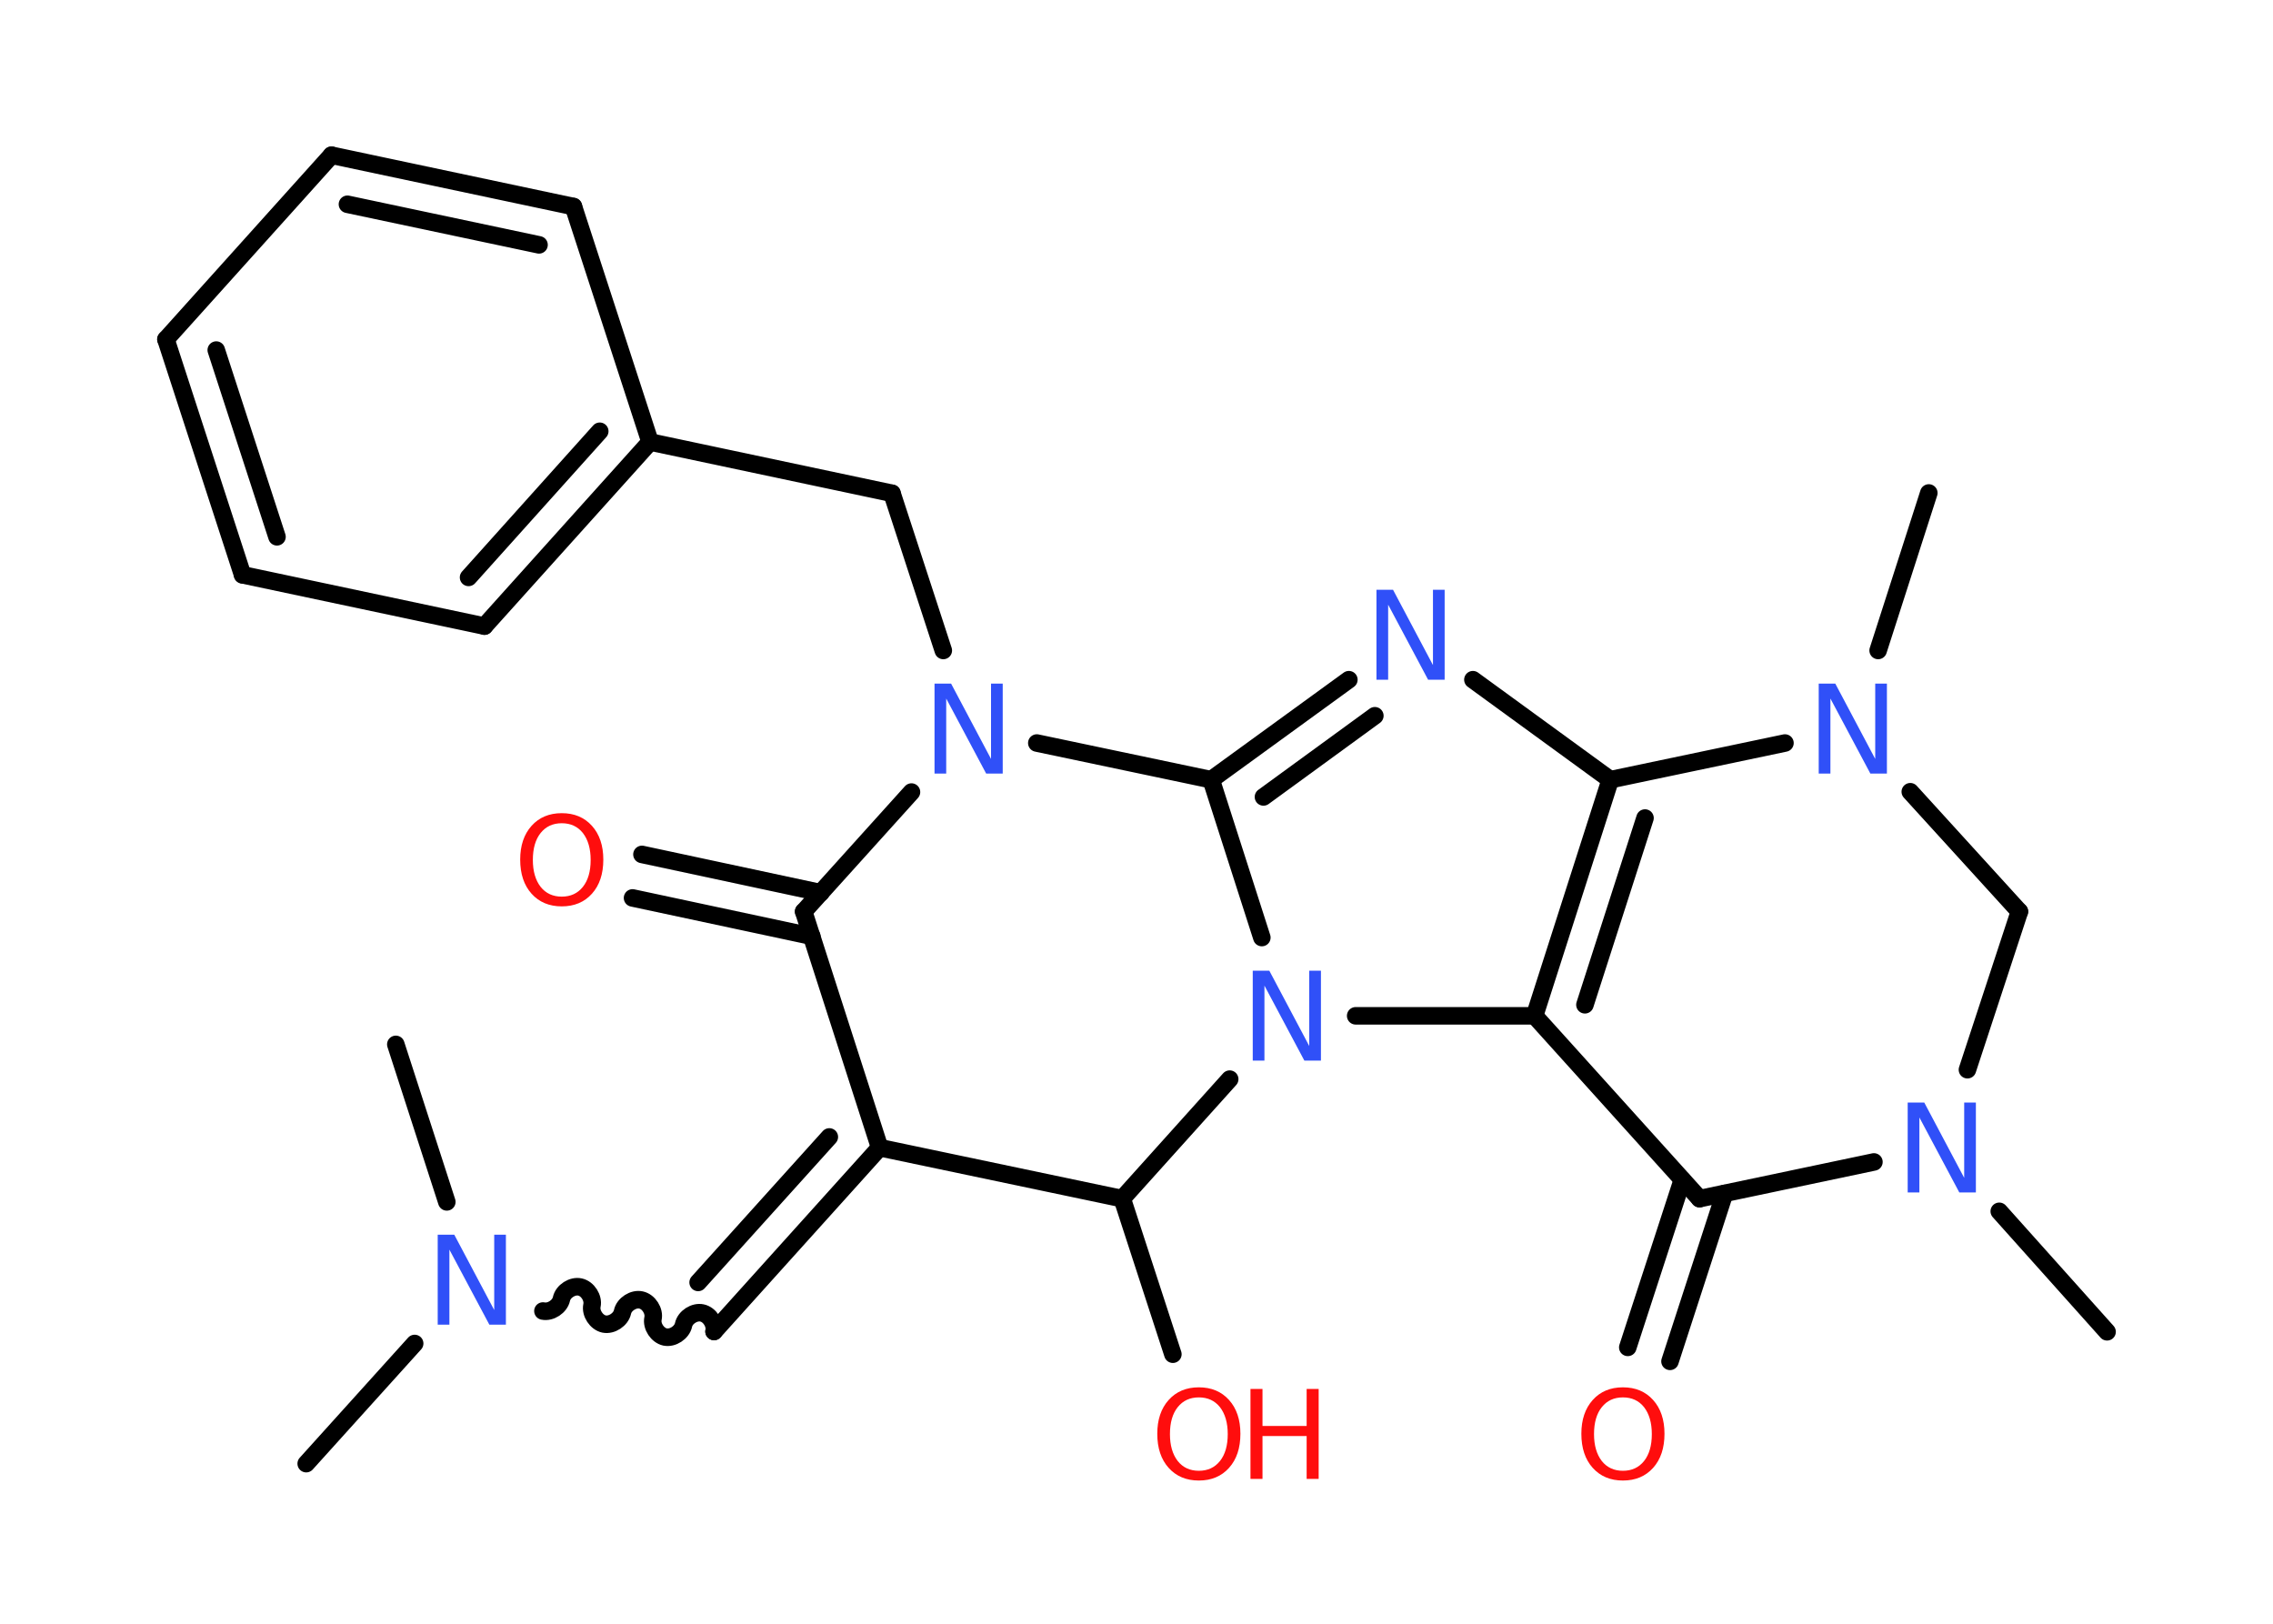 <?xml version='1.0' encoding='UTF-8'?>
<!DOCTYPE svg PUBLIC "-//W3C//DTD SVG 1.1//EN" "http://www.w3.org/Graphics/SVG/1.1/DTD/svg11.dtd">
<svg version='1.2' xmlns='http://www.w3.org/2000/svg' xmlns:xlink='http://www.w3.org/1999/xlink' width='70.0mm' height='50.0mm' viewBox='0 0 70.0 50.0'>
  <desc>Generated by the Chemistry Development Kit (http://github.com/cdk)</desc>
  <g stroke-linecap='round' stroke-linejoin='round' stroke='#000000' stroke-width='.54' fill='#3050F8'>
    <rect x='.0' y='.0' width='70.0' height='50.0' fill='#FFFFFF' stroke='none'/>
    <g id='mol1' class='mol'>
      <line id='mol1bnd1' class='bond' x1='9.43' y1='45.07' x2='12.77' y2='41.37'/>
      <line id='mol1bnd2' class='bond' x1='13.76' y1='37.01' x2='12.19' y2='32.16'/>
      <path id='mol1bnd3' class='bond' d='M21.99 41.0c.05 -.23 -.13 -.52 -.37 -.57c-.23 -.05 -.52 .13 -.57 .37c-.05 .23 -.33 .42 -.57 .37c-.23 -.05 -.42 -.33 -.37 -.57c.05 -.23 -.13 -.52 -.37 -.57c-.23 -.05 -.52 .13 -.57 .37c-.05 .23 -.33 .42 -.57 .37c-.23 -.05 -.42 -.33 -.37 -.57c.05 -.23 -.13 -.52 -.37 -.57c-.23 -.05 -.52 .13 -.57 .37c-.05 .23 -.33 .42 -.57 .37' fill='none' stroke='#000000' stroke-width='.54'/>
      <g id='mol1bnd4' class='bond'>
        <line x1='21.99' y1='41.0' x2='27.09' y2='35.34'/>
        <line x1='21.5' y1='39.49' x2='25.54' y2='35.01'/>
      </g>
      <line id='mol1bnd5' class='bond' x1='27.09' y1='35.34' x2='24.75' y2='28.07'/>
      <g id='mol1bnd6' class='bond'>
        <line x1='25.0' y1='28.83' x2='19.48' y2='27.65'/>
        <line x1='25.28' y1='27.49' x2='19.77' y2='26.31'/>
      </g>
      <line id='mol1bnd7' class='bond' x1='24.75' y1='28.07' x2='28.07' y2='24.39'/>
      <line id='mol1bnd8' class='bond' x1='29.05' y1='20.03' x2='27.47' y2='15.19'/>
      <line id='mol1bnd9' class='bond' x1='27.47' y1='15.19' x2='20.02' y2='13.61'/>
      <g id='mol1bnd10' class='bond'>
        <line x1='14.92' y1='19.28' x2='20.02' y2='13.61'/>
        <line x1='14.43' y1='17.78' x2='18.47' y2='13.28'/>
      </g>
      <line id='mol1bnd11' class='bond' x1='14.92' y1='19.28' x2='7.47' y2='17.7'/>
      <g id='mol1bnd12' class='bond'>
        <line x1='5.11' y1='10.45' x2='7.47' y2='17.7'/>
        <line x1='6.66' y1='10.78' x2='8.53' y2='16.53'/>
      </g>
      <line id='mol1bnd13' class='bond' x1='5.11' y1='10.45' x2='10.21' y2='4.78'/>
      <g id='mol1bnd14' class='bond'>
        <line x1='17.66' y1='6.36' x2='10.21' y2='4.78'/>
        <line x1='16.6' y1='7.54' x2='10.7' y2='6.29'/>
      </g>
      <line id='mol1bnd15' class='bond' x1='20.02' y1='13.61' x2='17.66' y2='6.36'/>
      <line id='mol1bnd16' class='bond' x1='31.93' y1='22.88' x2='37.3' y2='24.01'/>
      <g id='mol1bnd17' class='bond'>
        <line x1='41.54' y1='20.93' x2='37.3' y2='24.01'/>
        <line x1='42.34' y1='22.04' x2='38.91' y2='24.54'/>
      </g>
      <line id='mol1bnd18' class='bond' x1='45.36' y1='20.93' x2='49.59' y2='24.01'/>
      <g id='mol1bnd19' class='bond'>
        <line x1='49.59' y1='24.01' x2='47.26' y2='31.28'/>
        <line x1='50.66' y1='25.19' x2='48.81' y2='30.94'/>
      </g>
      <line id='mol1bnd20' class='bond' x1='47.26' y1='31.28' x2='41.75' y2='31.28'/>
      <line id='mol1bnd21' class='bond' x1='37.3' y1='24.01' x2='38.86' y2='28.87'/>
      <line id='mol1bnd22' class='bond' x1='37.87' y1='33.23' x2='34.56' y2='36.91'/>
      <line id='mol1bnd23' class='bond' x1='27.09' y1='35.34' x2='34.56' y2='36.91'/>
      <line id='mol1bnd24' class='bond' x1='34.56' y1='36.91' x2='36.12' y2='41.7'/>
      <line id='mol1bnd25' class='bond' x1='47.26' y1='31.28' x2='52.34' y2='36.91'/>
      <g id='mol1bnd26' class='bond'>
        <line x1='53.11' y1='36.75' x2='51.43' y2='41.92'/>
        <line x1='51.81' y1='36.33' x2='50.13' y2='41.49'/>
      </g>
      <line id='mol1bnd27' class='bond' x1='52.34' y1='36.91' x2='57.71' y2='35.78'/>
      <line id='mol1bnd28' class='bond' x1='61.57' y1='37.3' x2='64.89' y2='41.01'/>
      <line id='mol1bnd29' class='bond' x1='60.59' y1='32.94' x2='62.19' y2='28.07'/>
      <line id='mol1bnd30' class='bond' x1='62.19' y1='28.07' x2='58.83' y2='24.38'/>
      <line id='mol1bnd31' class='bond' x1='49.59' y1='24.01' x2='54.97' y2='22.88'/>
      <line id='mol1bnd32' class='bond' x1='57.84' y1='20.03' x2='59.4' y2='15.18'/>
      <path id='mol1atm2' class='atom' d='M13.49 38.02h.5l1.23 2.32v-2.32h.36v2.77h-.51l-1.23 -2.31v2.31h-.36v-2.77z' stroke='none'/>
      <path id='mol1atm7' class='atom' d='M17.3 25.35q-.41 .0 -.65 .3q-.24 .3 -.24 .83q.0 .52 .24 .83q.24 .3 .65 .3q.41 .0 .65 -.3q.24 -.3 .24 -.83q.0 -.52 -.24 -.83q-.24 -.3 -.65 -.3zM17.3 25.04q.58 .0 .93 .39q.35 .39 .35 1.04q.0 .66 -.35 1.05q-.35 .39 -.93 .39q-.58 .0 -.93 -.39q-.35 -.39 -.35 -1.05q.0 -.65 .35 -1.04q.35 -.39 .93 -.39z' stroke='none' fill='#FF0D0D'/>
      <path id='mol1atm8' class='atom' d='M28.79 21.05h.5l1.23 2.32v-2.32h.36v2.77h-.51l-1.23 -2.31v2.31h-.36v-2.77z' stroke='none'/>
      <path id='mol1atm17' class='atom' d='M42.4 18.16h.5l1.23 2.32v-2.32h.36v2.77h-.51l-1.23 -2.31v2.31h-.36v-2.77z' stroke='none'/>
      <path id='mol1atm20' class='atom' d='M38.59 29.89h.5l1.23 2.32v-2.32h.36v2.77h-.51l-1.23 -2.31v2.31h-.36v-2.77z' stroke='none'/>
      <g id='mol1atm22' class='atom'>
        <path d='M36.92 43.03q-.41 .0 -.65 .3q-.24 .3 -.24 .83q.0 .52 .24 .83q.24 .3 .65 .3q.41 .0 .65 -.3q.24 -.3 .24 -.83q.0 -.52 -.24 -.83q-.24 -.3 -.65 -.3zM36.92 42.72q.58 .0 .93 .39q.35 .39 .35 1.04q.0 .66 -.35 1.05q-.35 .39 -.93 .39q-.58 .0 -.93 -.39q-.35 -.39 -.35 -1.05q.0 -.65 .35 -1.04q.35 -.39 .93 -.39z' stroke='none' fill='#FF0D0D'/>
        <path d='M38.51 42.77h.37v1.14h1.36v-1.14h.37v2.77h-.37v-1.32h-1.36v1.32h-.37v-2.77z' stroke='none' fill='#FF0D0D'/>
      </g>
      <path id='mol1atm24' class='atom' d='M49.98 43.03q-.41 .0 -.65 .3q-.24 .3 -.24 .83q.0 .52 .24 .83q.24 .3 .65 .3q.41 .0 .65 -.3q.24 -.3 .24 -.83q.0 -.52 -.24 -.83q-.24 -.3 -.65 -.3zM49.98 42.72q.58 .0 .93 .39q.35 .39 .35 1.04q.0 .66 -.35 1.05q-.35 .39 -.93 .39q-.58 .0 -.93 -.39q-.35 -.39 -.35 -1.05q.0 -.65 .35 -1.04q.35 -.39 .93 -.39z' stroke='none' fill='#FF0D0D'/>
      <path id='mol1atm25' class='atom' d='M58.76 33.95h.5l1.23 2.32v-2.32h.36v2.77h-.51l-1.23 -2.31v2.31h-.36v-2.77z' stroke='none'/>
      <path id='mol1atm28' class='atom' d='M56.02 21.05h.5l1.23 2.32v-2.32h.36v2.77h-.51l-1.23 -2.31v2.31h-.36v-2.77z' stroke='none'/>
    </g>
  </g>
</svg>
